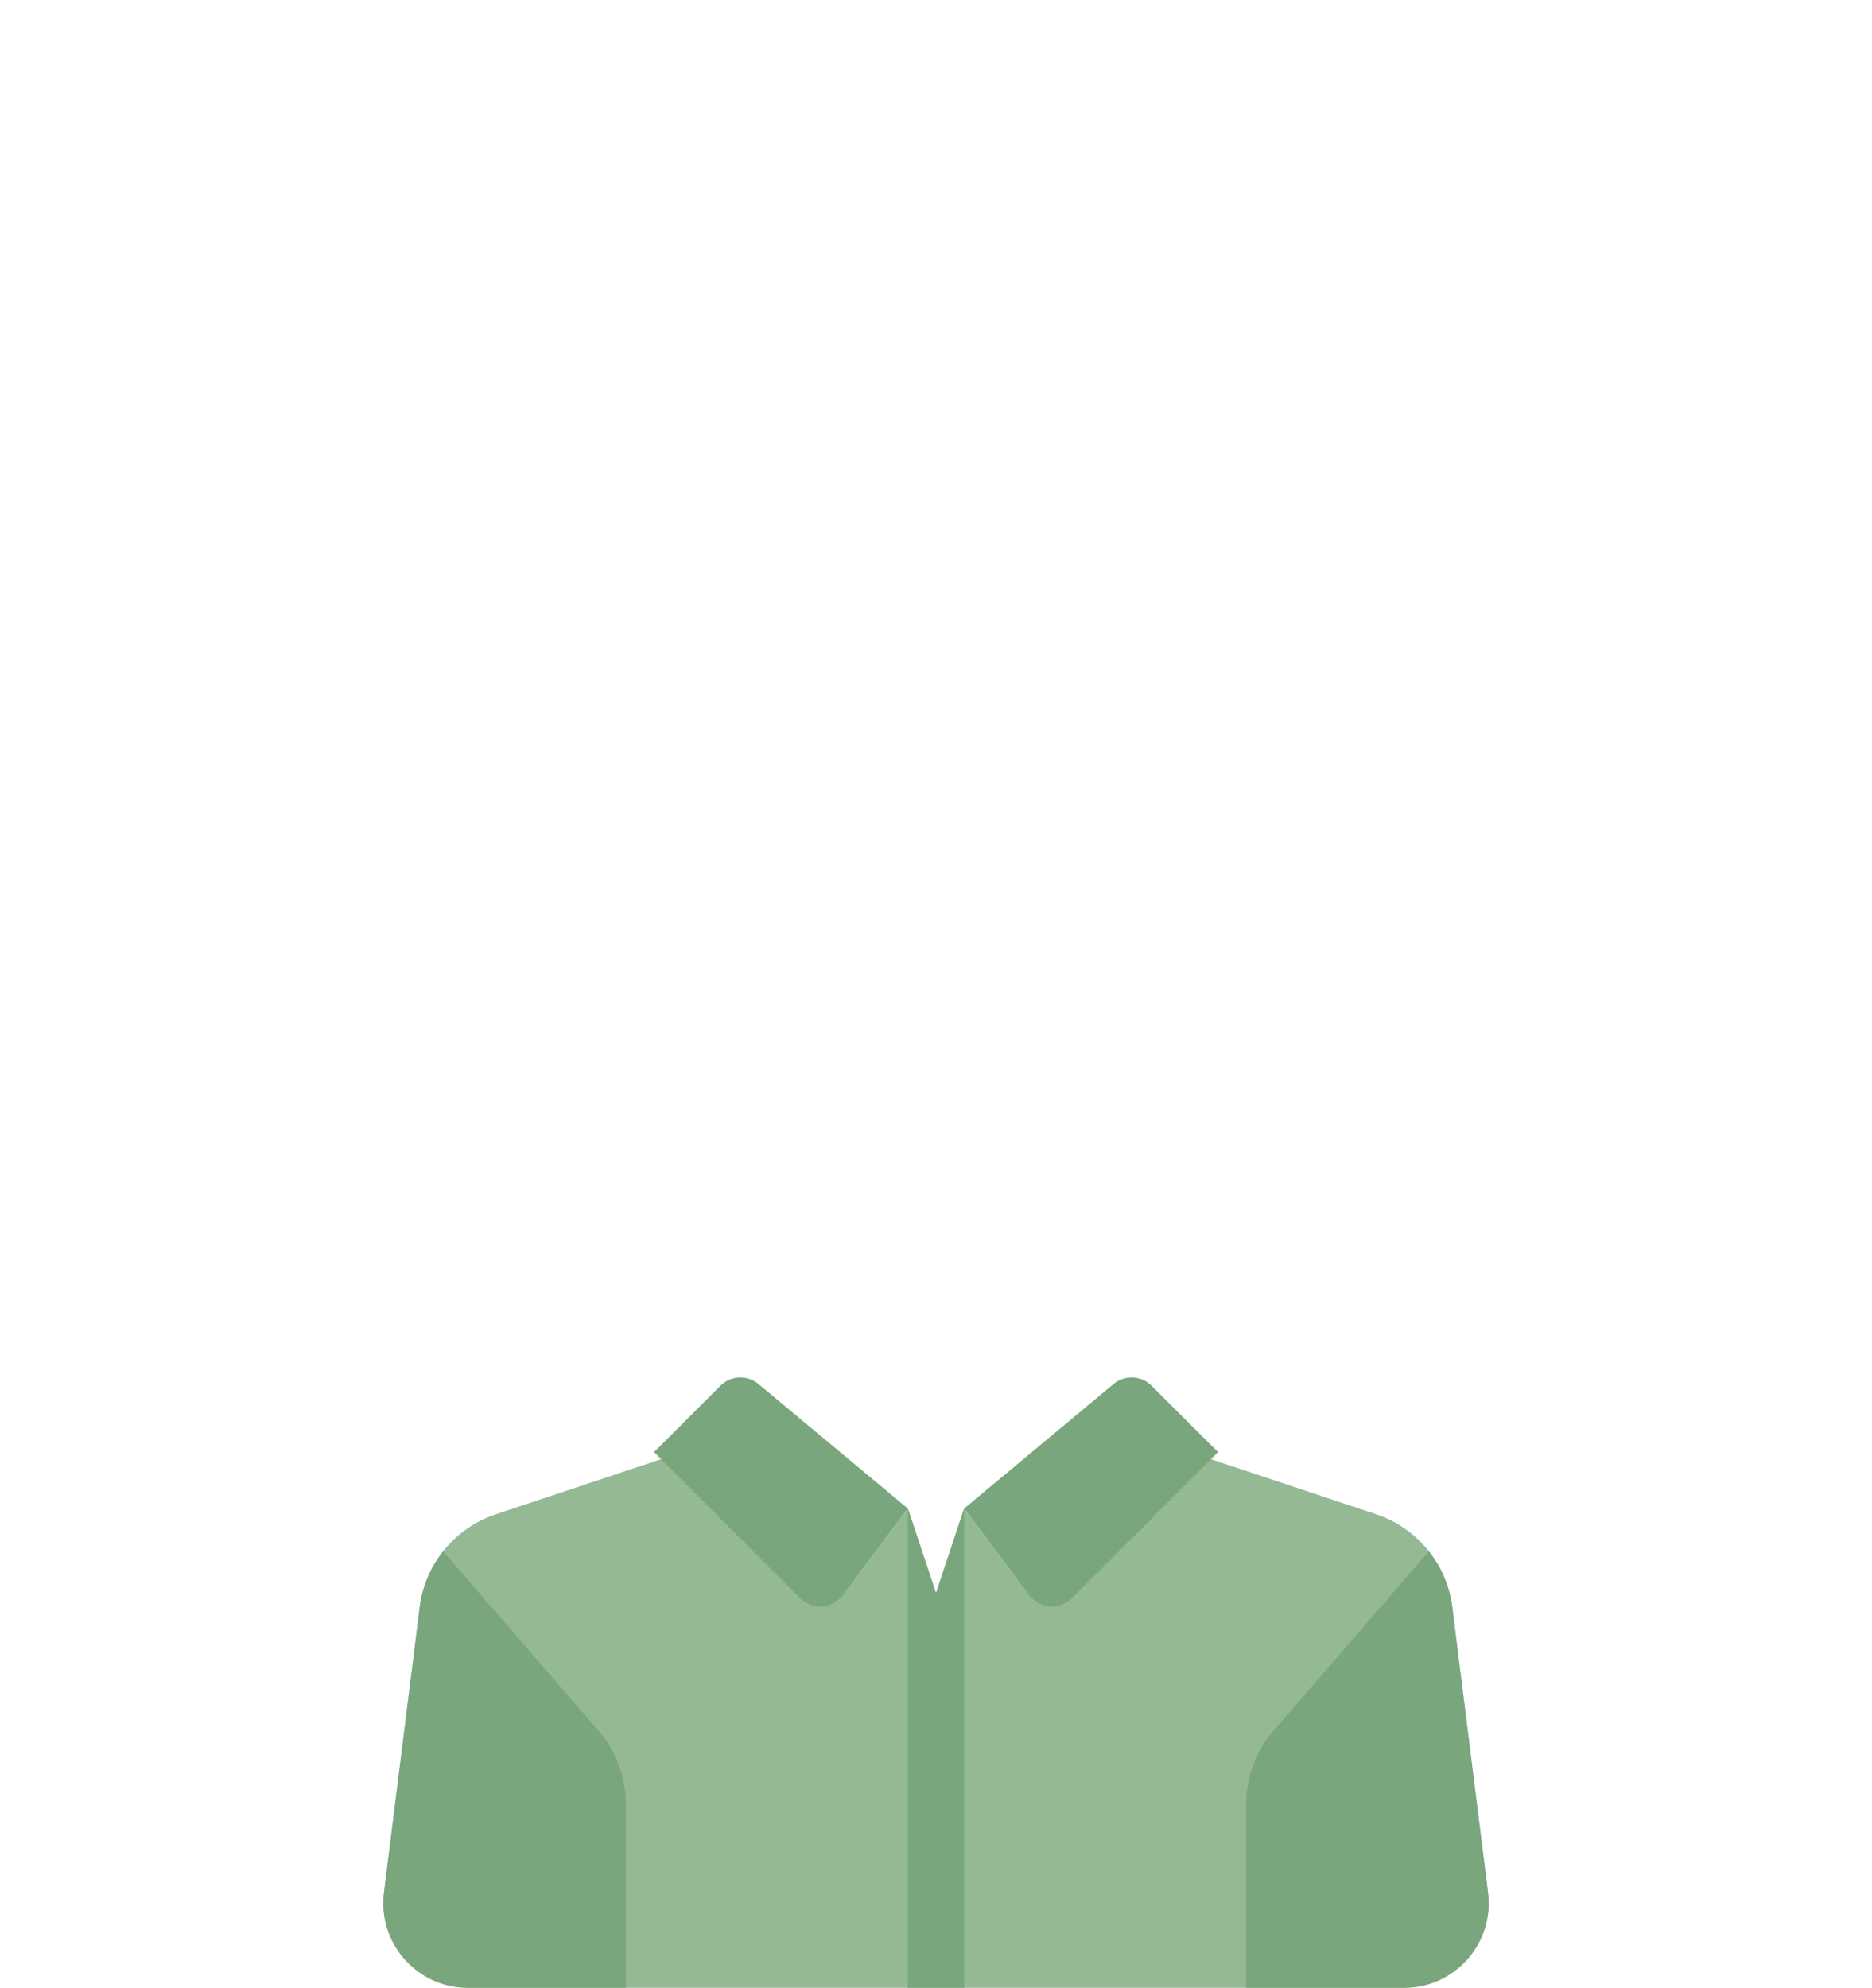 <?xml version="1.0" encoding="UTF-8"?>
<!DOCTYPE svg PUBLIC "-//W3C//DTD SVG 1.0//EN" "http://www.w3.org/TR/2001/REC-SVG-20010904/DTD/svg10.dtd">
<!-- Creator: CorelDRAW 2020 (64 Bit) -->
<svg xmlns="http://www.w3.org/2000/svg" xml:space="preserve" width="339px" height="360px" version="1.0" shape-rendering="geometricPrecision" text-rendering="geometricPrecision" image-rendering="optimizeQuality" fill-rule="evenodd" clip-rule="evenodd"
viewBox="0 0 182.44 194.15"
 xmlns:xlink="http://www.w3.org/1999/xlink"
 xmlns:xodm="http://www.corel.com/coreldraw/odm/2003">
 <g id="Camada_x0020_1">
  <g id="_1774379390976">
   <path fill="#95B995" fill-rule="nonzero" d="M121.51 194.14l15.42 0c4.97,0 8.82,-4.36 8.2,-9.29l-0.56 -4.48 -2.93 -23.4c-0.52,-4.21 -3.42,-7.74 -7.44,-9.08l-17.81 -5.94c-1.97,4.43 -13.57,13.64 -25.17,13.64 -11.6,0 -23.2,-9.21 -25.17,-13.64l-17.81 5.94c-4.02,1.34 -6.92,4.87 -7.44,9.08l-2.62 20.95 -0.87 6.93c-0.61,4.93 3.23,9.29 8.2,9.29l15.42 0 60.58 0 0 0z"/>
   <polygon fill="#95B995" fill-rule="nonzero" points="88.47,147.33 91.22,155.59 82.11,155.8 "/>
   <polygon fill="#95B995" fill-rule="nonzero" points="93.97,147.33 91.22,155.59 100.33,155.8 "/>
   <path fill="#79A67C" fill-rule="nonzero" d="M88.47 147.33l-6.36 8.47c-1,1.34 -2.96,1.48 -4.15,0.3l-14.27 -14.28 6.48 -6.48c1.01,-1.01 2.61,-1.08 3.71,-0.17l14.59 12.16z"/>
   <path fill="#79A67C" fill-rule="nonzero" d="M93.97 147.33l6.36 8.47c1.01,1.34 2.97,1.48 4.15,0.3l14.28 -14.28 -6.49 -6.48c-1,-1.01 -2.61,-1.08 -3.71,-0.17l-14.59 12.16z"/>
   <polygon fill="#79A67C" fill-rule="nonzero" points="93.97,147.33 91.22,155.59 88.47,147.33 88.47,194.14 93.97,194.14 "/>
   <path fill="#79A67C" fill-rule="nonzero" d="M43.09 151.52c-1.22,1.54 -2.04,3.41 -2.29,5.45l-3.49 27.88c-0.61,4.93 3.23,9.29 8.2,9.29l15.42 0 0 -17.92c0,-2.65 -0.95,-5.21 -2.69,-7.21l-15.15 -17.49z"/>
   <path fill="#79A67C" fill-rule="nonzero" d="M139.35 151.52c1.22,1.54 2.04,3.41 2.29,5.45l3.49 27.88c0.62,4.93 -3.23,9.29 -8.2,9.29l-15.42 0 0 -17.92c0,-2.65 0.95,-5.21 2.69,-7.21l15.15 -17.49z"/>
  </g>
  <rect fill="none" width="182.44" height="194.15"/>
 </g>
</svg>
